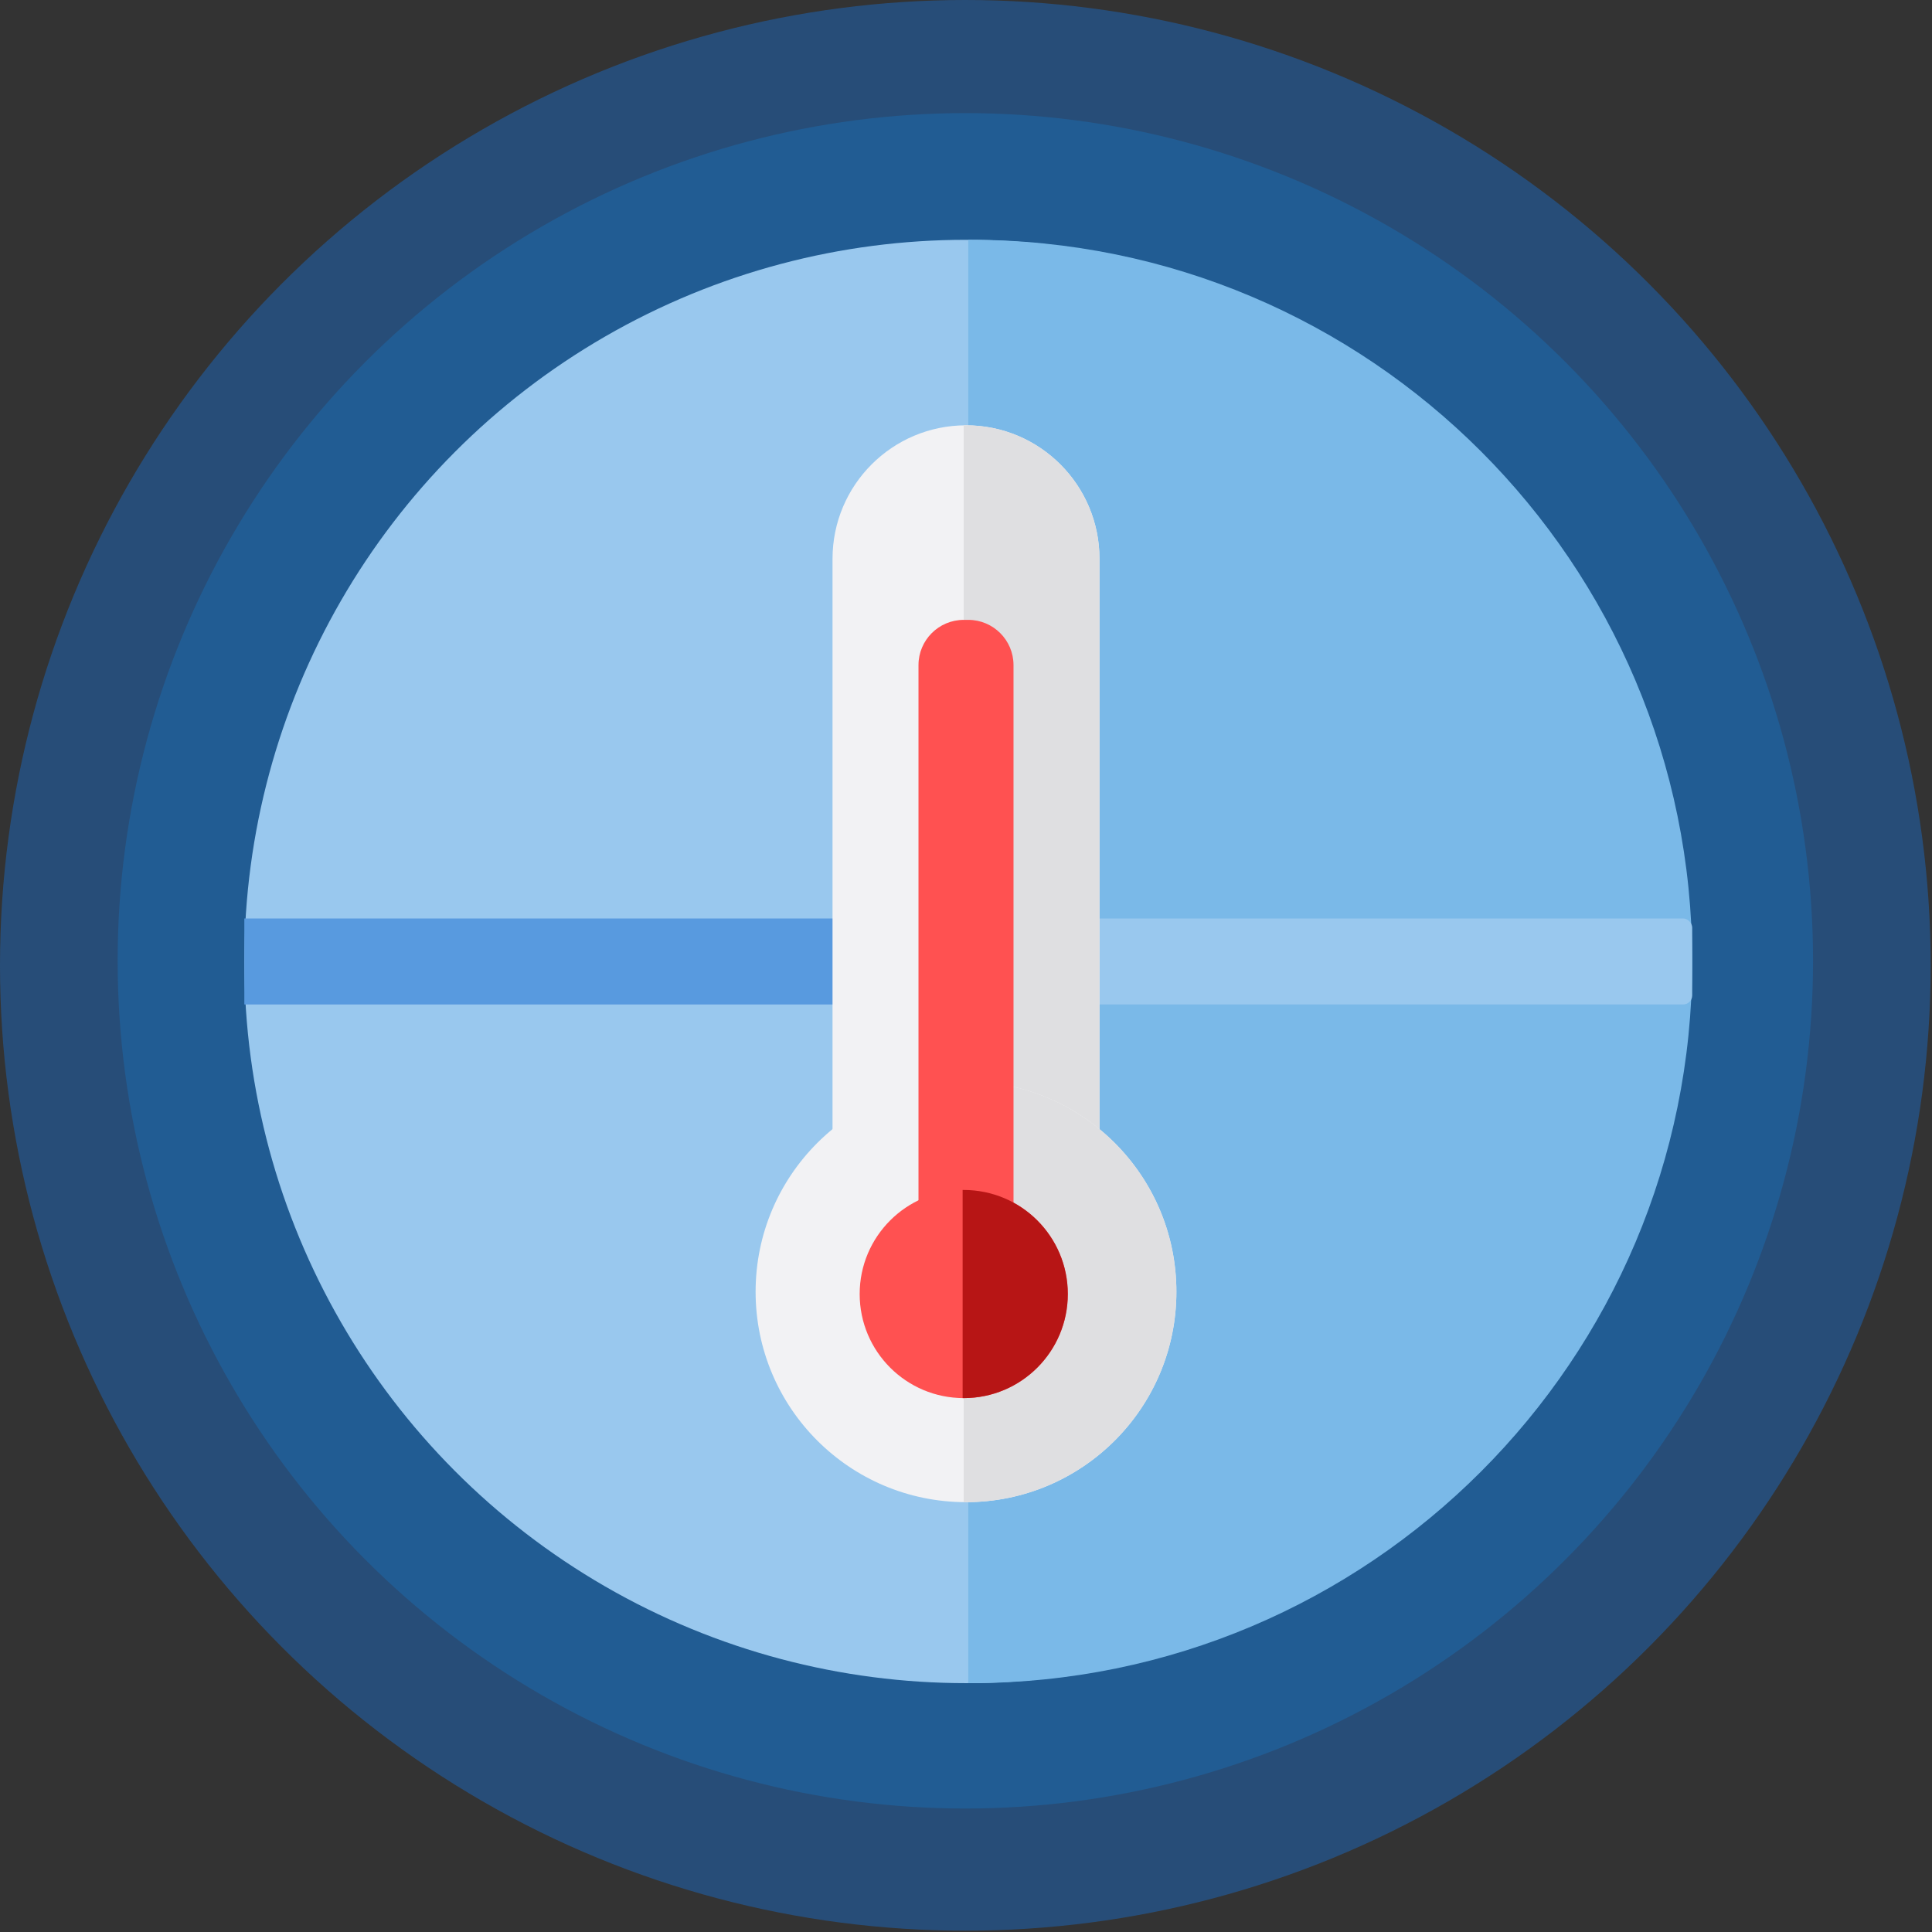 <svg width="427" height="427" viewBox="0 0 427 427" fill="none" xmlns="http://www.w3.org/2000/svg">
<rect x="0" y="0" width="427" height="427" fill="#333333" stroke="none"/>
<circle cx="213.355" cy="213.355" r="213.355" fill="#235893" fill-opacity="0.72"/>
<circle cx="213.355" cy="212.355" r="187.355" fill="#215F97" fill-opacity="0.87"/>
<circle cx="213.5" cy="212.5" r="159.5" fill="#99C8EE"/>
<path fill-rule="evenodd" clip-rule="evenodd" d="M214 371.999C214.167 372 214.333 372 214.5 372C302.589 372 374 300.589 374 212.5C374 124.411 302.589 53 214.5 53C214.333 53 214.167 53 214 53.001V371.999Z" fill="#7AB9E8"/>
<path d="M54 203H213V222H54V203Z" fill="#589ADF"/>
<rect x="215" y="203" width="159" height="19" rx="2" fill="#99C8EE"/>
<path d="M184 123.5C184 107.208 197.208 94 213.5 94C229.792 94 243 107.208 243 123.5V251H184V123.5Z" fill="#F2F2F4"/>
<path fill-rule="evenodd" clip-rule="evenodd" d="M213 251H243V123.5C243 107.208 229.792 94 213.5 94C213.333 94 213.166 94.001 213 94.004V251Z" fill="#DFDFE1"/>
<circle cx="213.5" cy="285.5" r="46.5" fill="#F2F2F4"/>
<path fill-rule="evenodd" clip-rule="evenodd" d="M213 331.997V239.003C213.166 239.001 213.333 239 213.5 239C239.181 239 260 259.819 260 285.5C260 311.181 239.181 332 213.5 332C213.333 332 213.166 331.999 213 331.997Z" fill="#DFDFE1"/>
<path d="M203 147C203 141.477 207.477 137 213 137H214C219.523 137 224 141.477 224 147V268H203V147Z" fill="#FF5151"/>
<circle cx="213" cy="286" r="23" fill="#FF5151"/>
<path fill-rule="evenodd" clip-rule="evenodd" d="M212.753 308.999V263.001C212.835 263 212.917 263 213 263C225.703 263 236 273.297 236 286C236 298.703 225.703 309 213 309C212.917 309 212.835 309 212.753 308.999Z" fill="#B71515"/>
</svg>
